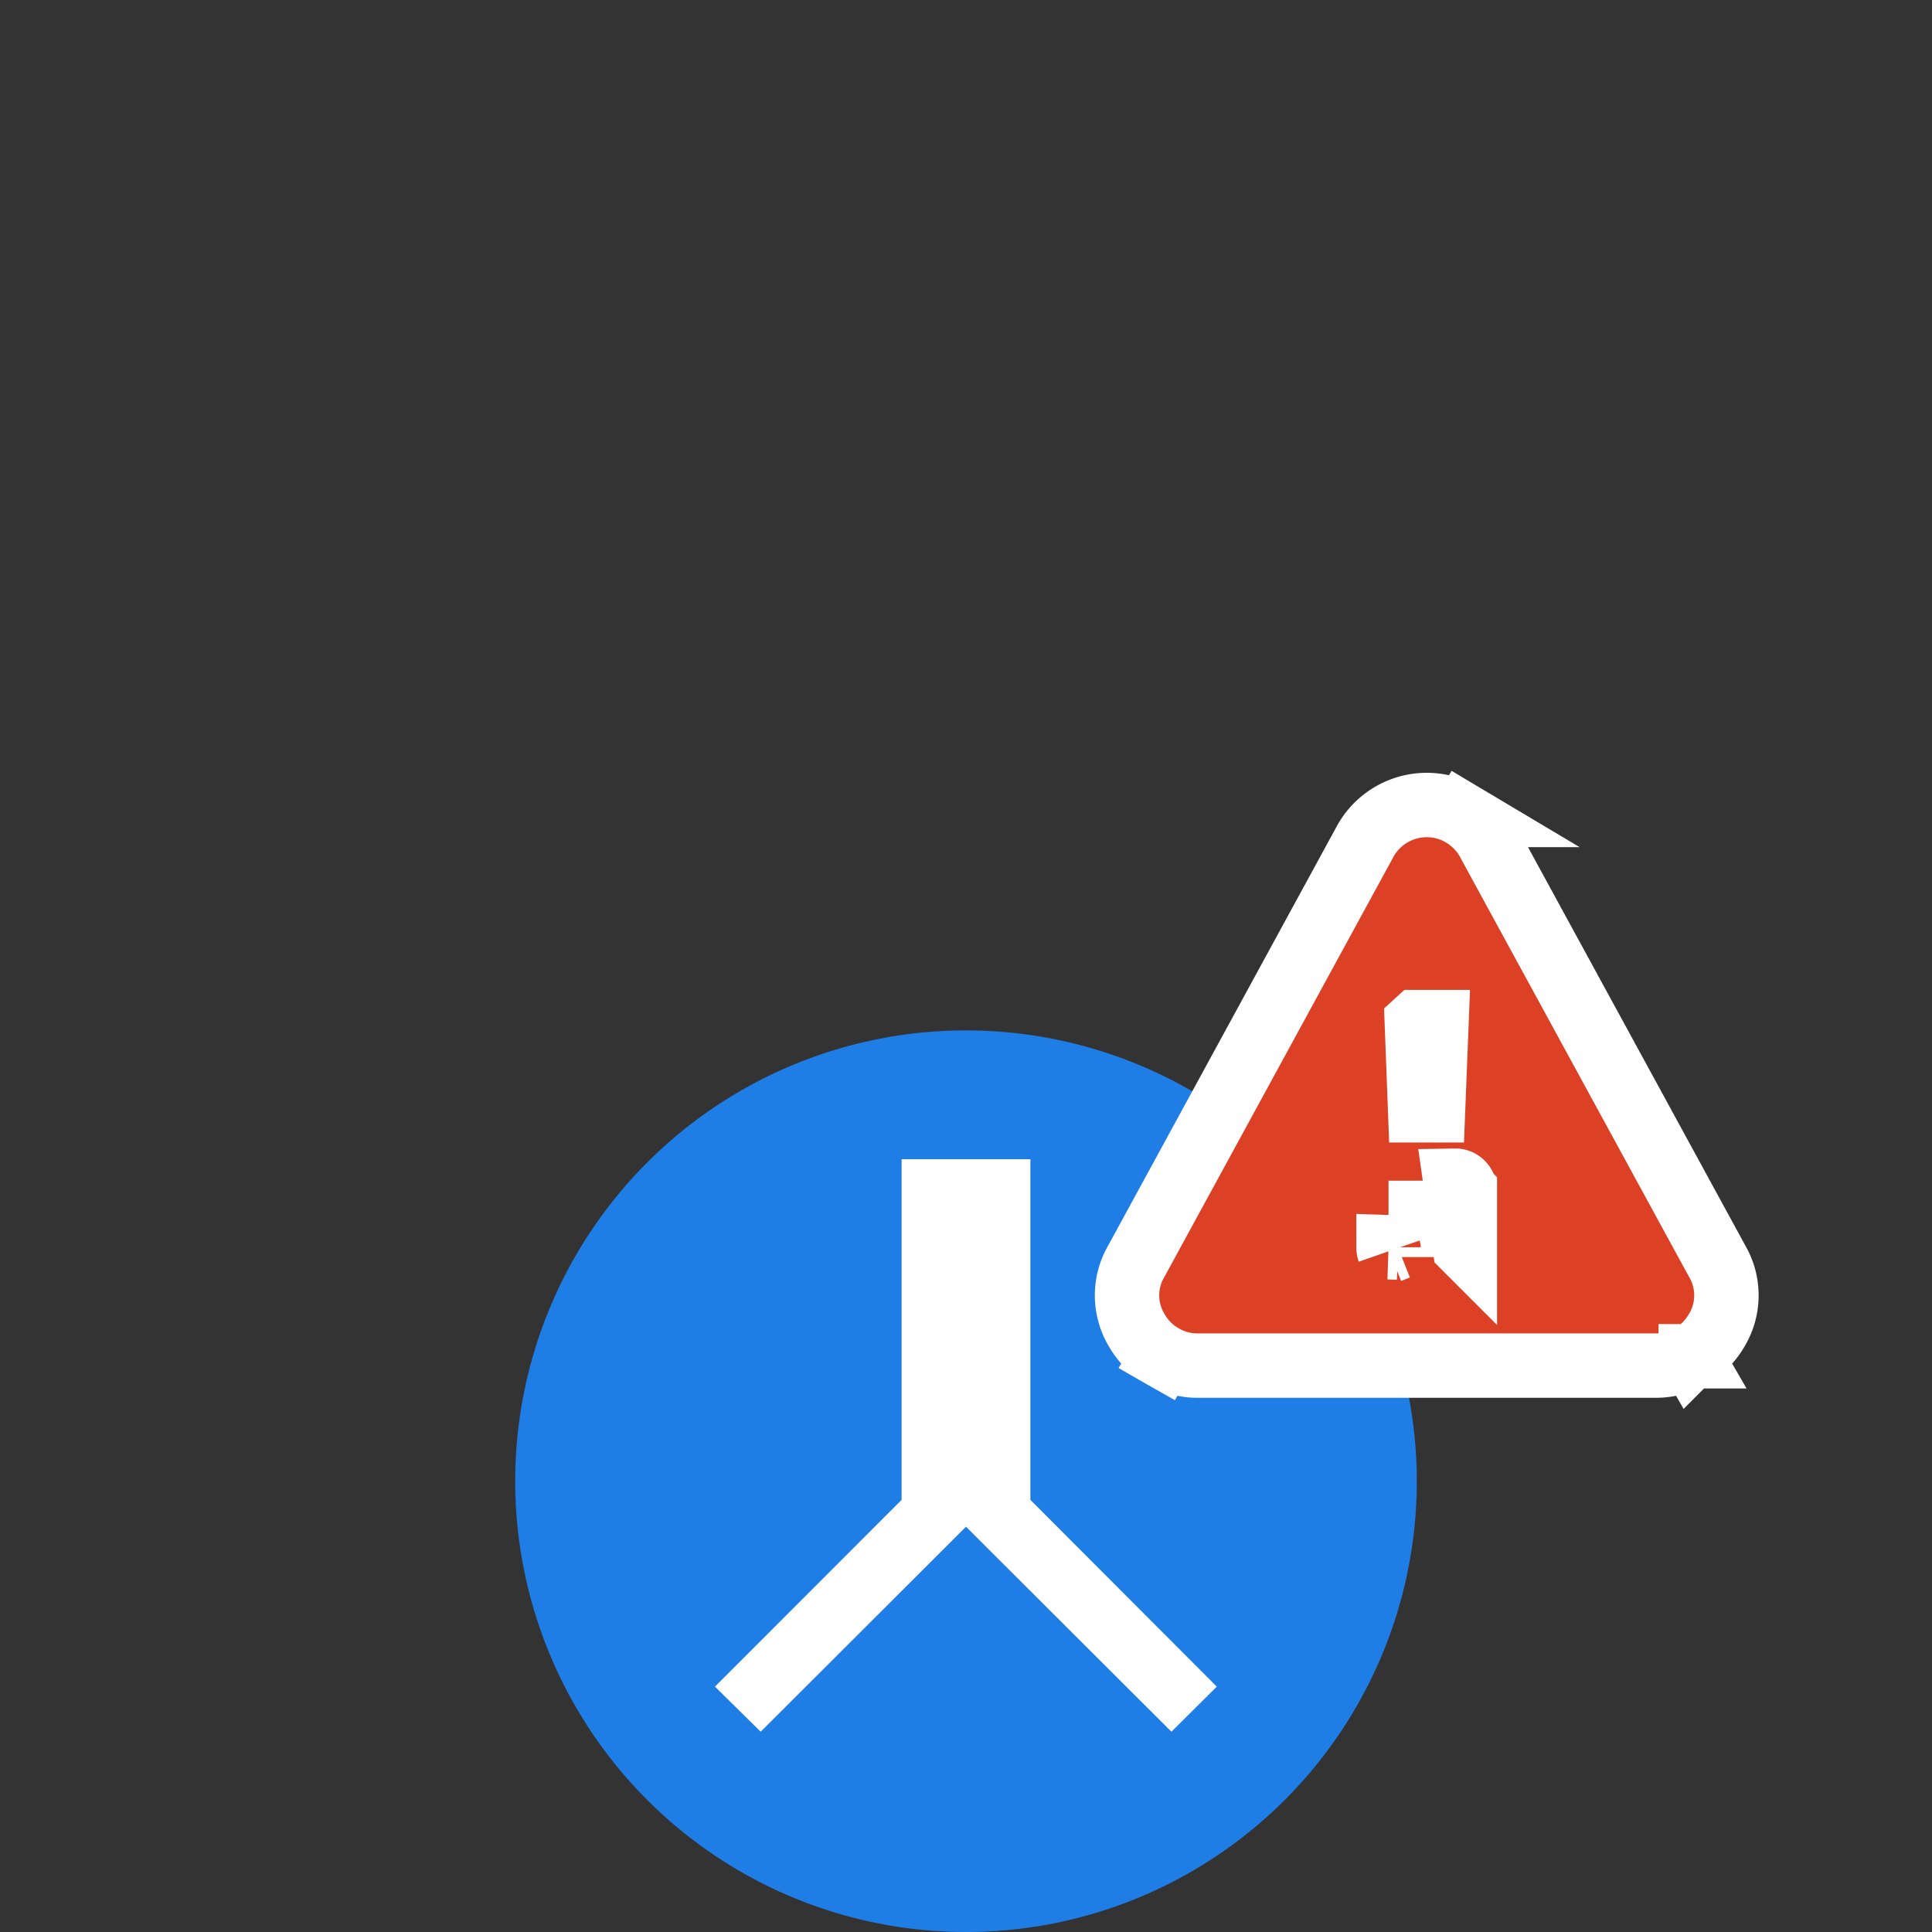 <svg width="30" height="30" fill="none" xmlns="http://www.w3.org/2000/svg"><rect width="100%" height="100%" fill="#333333" stroke="none"/><path d="M15 30a7 7 0 1 0 0-14 7 7 0 0 0 0 14z" fill="#1F7DE6"/><path d="M16 18h-2v5.29l-2.898 2.9.71.7L15 23.707l3.19 3.183.704-.7L16 23.29V18z" fill="#fff"/><path d="M26.253 21.06a1.08 1.08 0 0 0 .397-.392 1.05 1.05 0 0 0 .017-1.079l-3.528-6.468-.026-.049a1.092 1.092 0 0 0-.4-.417l-.257.429.256-.43a1.092 1.092 0 0 0-.557-.154h-.002a1.092 1.092 0 0 0-.958.572l-3.554 6.518a1.05 1.05 0 0 0 .016 1.076c.096.165.233.301.399.395l.247-.434-.25.433c.168.097.353.145.544.145h7.113c.192 0 .375-.048.543-.144zm0 0-.001.001-.248-.434.25.433h-.001zm-4.545-1.688-.136.054m.136-.054-.147-.005c0 .02.003.04.01.06m.137-.055-.136.054m.136-.054-.136.054m.674-.406h-.185v-.186h.185v.186zm-.54-.186h.003-.004zm1.04.533v-.88a.147.147 0 0 0-.043-.108.14.14 0 0 0-.105-.045l.148 1.033zm-.745-3.496h.305l-.054 1.37h-.2L22 15.872z" fill="#DD4125" stroke="#fff"/></svg>